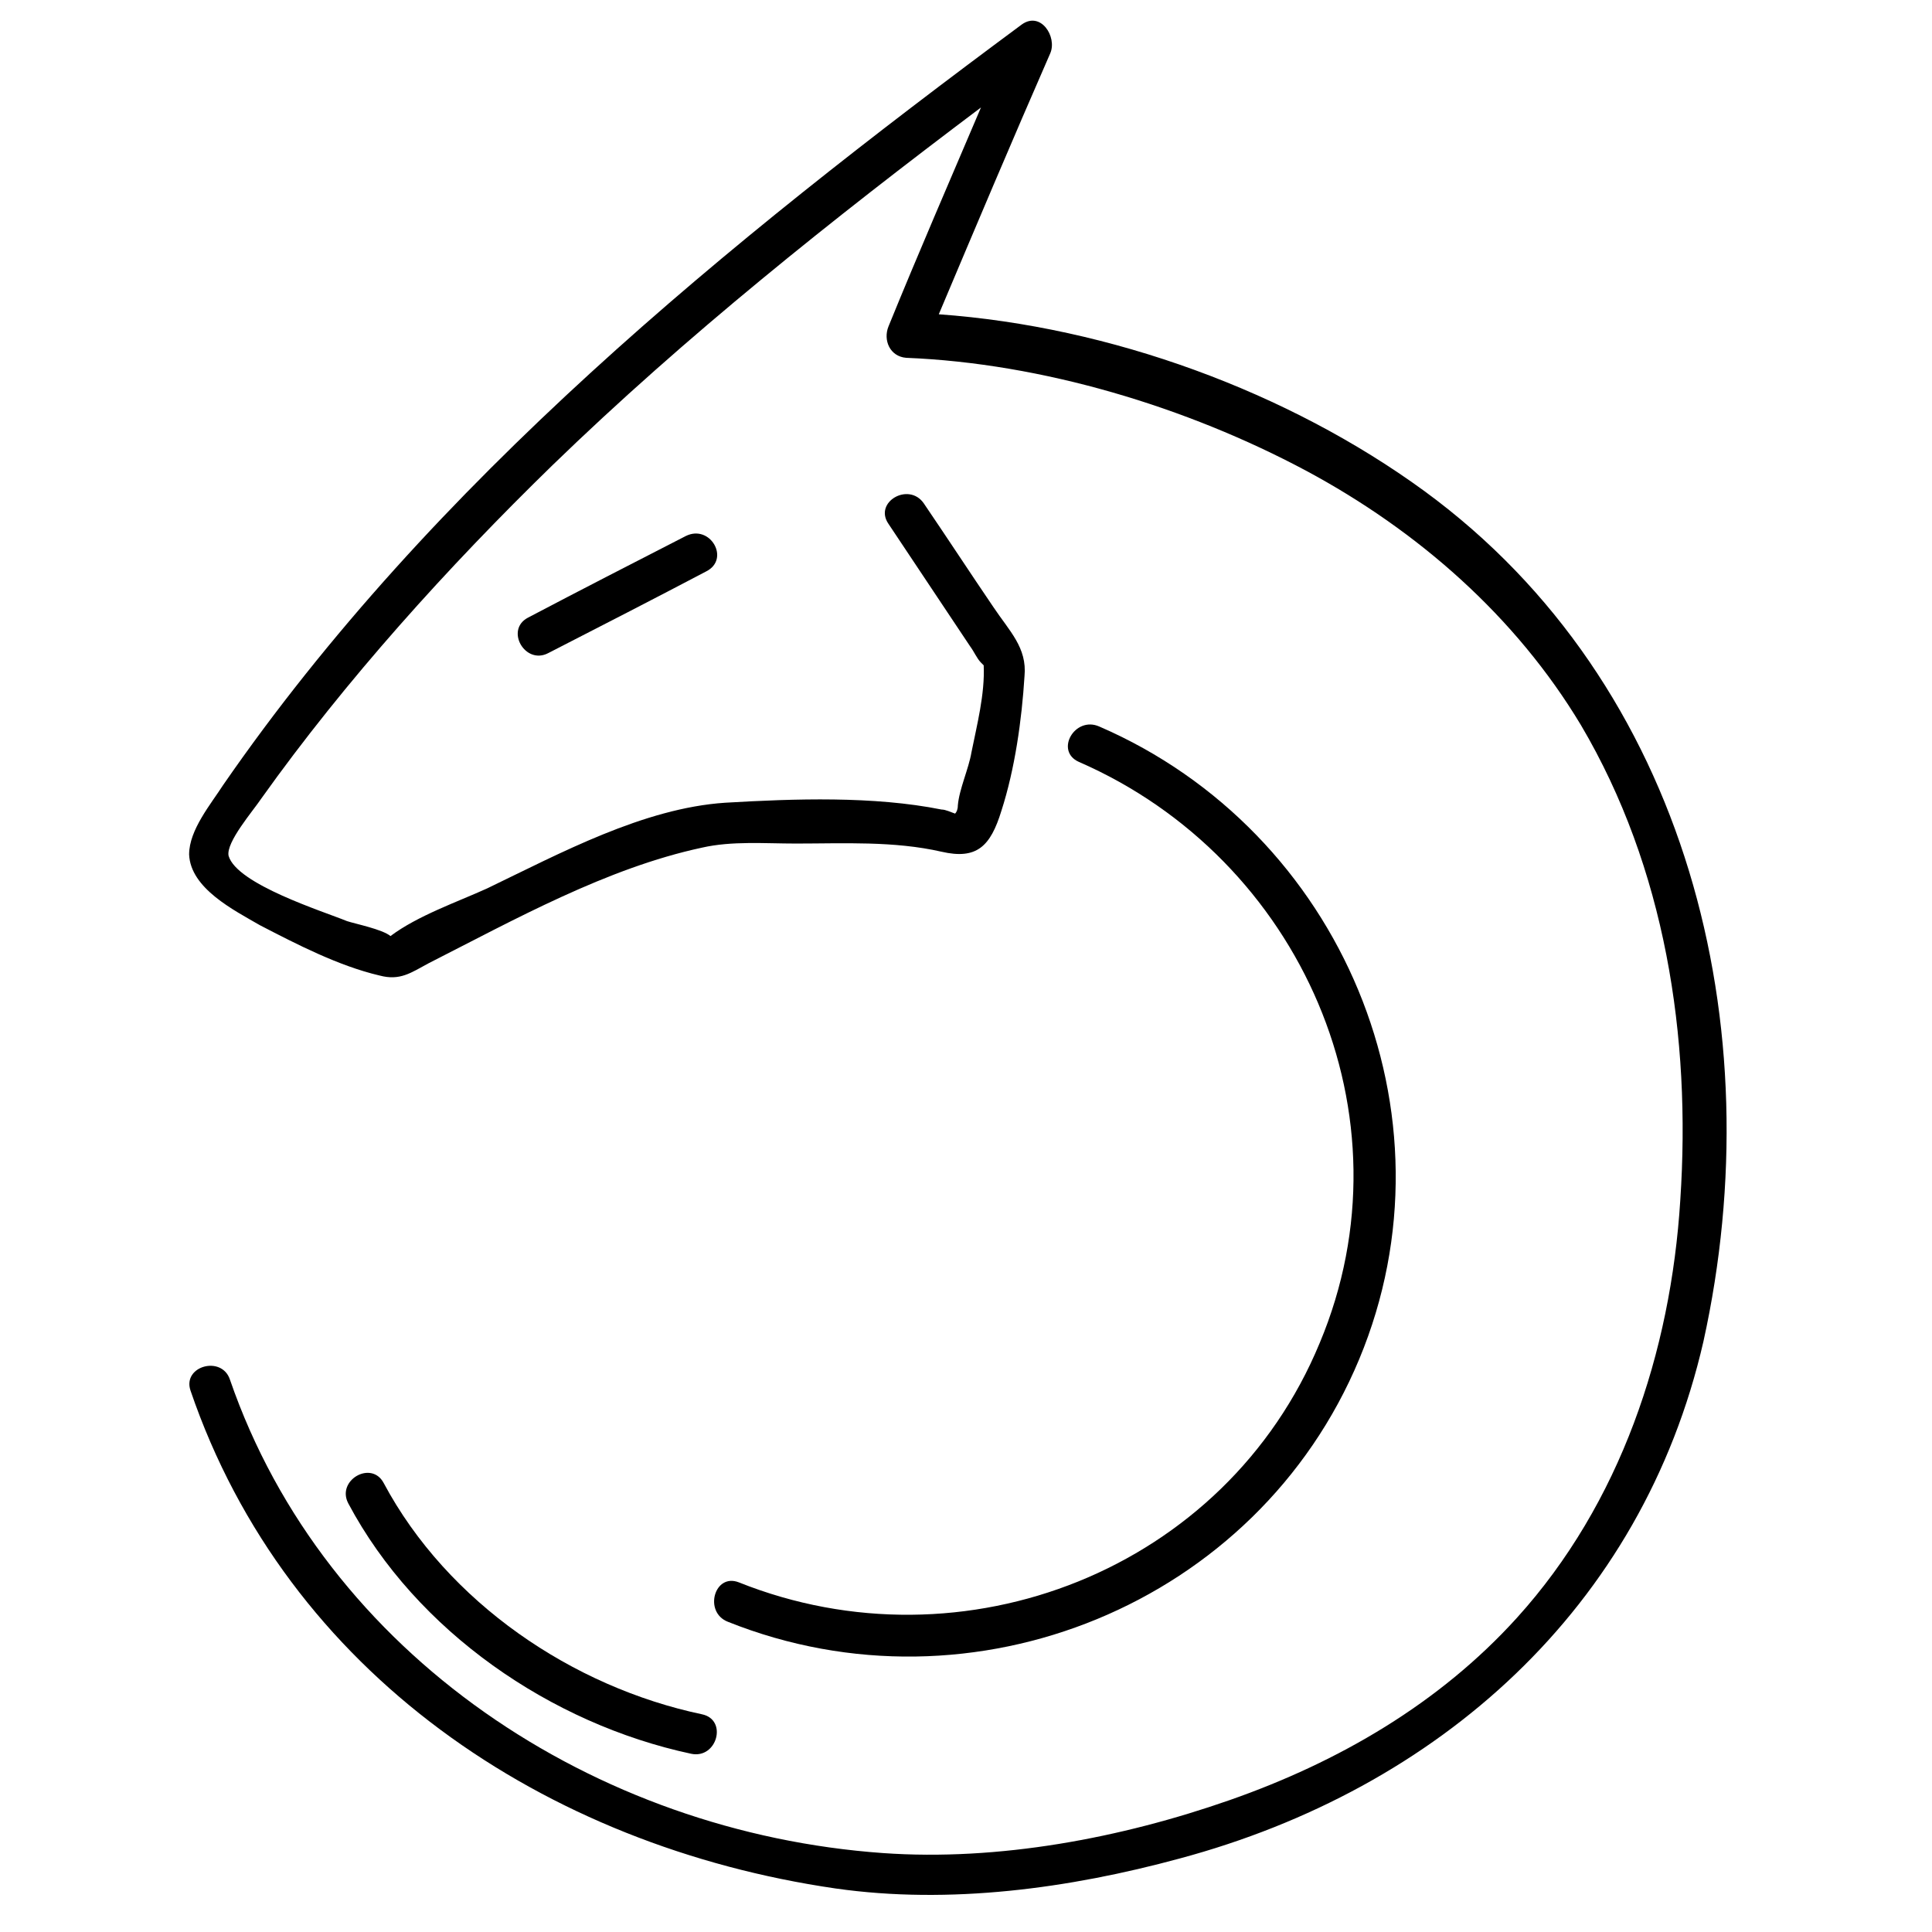 <?xml version="1.0" encoding="utf-8"?>
<!-- Generator: Adobe Illustrator 21.0.0, SVG Export Plug-In . SVG Version: 6.00 Build 0)  -->
<svg version="1.1" id="Capa_1" xmlns="http://www.w3.org/2000/svg" xmlns:xlink="http://www.w3.org/1999/xlink" x="0px" y="0px"
	 viewBox="0 0 142 142" style="enable-background:new 0 0 142 142;" xml:space="preserve">
<style type="text/css">
	.st0{fill:none;stroke:#000000;stroke-width:2.2;stroke-miterlimit:10;}
</style>
<g>
	<g>
		<g>
			<path d="M637.6,96.2c4.2-0.8,8.4-1.6,12.6-2.4c-0.5-0.5-0.9-0.9-1.4-1.4c-0.7,4.2-1.5,8.4-2.2,12.6c-0.1,0.6,0.2,1.1,0.8,1.4
				c6.8,2.4,13.7,4.8,20.5,7.2c0-0.7,0-1.4,0-2.1c-6.8,2.5-13.6,4.9-20.5,7.4c-0.6,0.2-0.9,0.7-0.8,1.4c0.9,4.3,1.9,8.7,2.8,13
				c0.5-0.5,0.9-0.9,1.4-1.4c-4.4-0.9-8.7-1.8-13.1-2.7c-0.6-0.1-1.1,0.2-1.4,0.8c-2.4,6.8-4.8,13.7-7.2,20.5c0.7,0,1.4,0,2.1,0
				c-2.5-6.8-4.9-13.6-7.4-20.5c-0.2-0.6-0.7-0.9-1.4-0.8c-4.4,1-8.8,1.9-13.1,2.9c0.5,0.5,0.9,0.9,1.4,1.4
				c0.9-4.4,1.9-8.8,2.8-13.2c0.1-0.6-0.2-1.1-0.8-1.4c-6.8-2.4-13.7-4.8-20.5-7.2c0,0.7,0,1.4,0,2.1c6.8-2.5,13.6-4.9,20.5-7.4
				c0.6-0.2,0.9-0.7,0.8-1.4c-0.9-4.3-1.7-8.5-2.6-12.8c-0.5,0.5-0.9,0.9-1.4,1.4c4.3,0.8,8.6,1.7,12.9,2.5c0.6,0.1,1.1-0.2,1.4-0.8
				c2.4-6.8,4.8-13.7,7.2-20.5c-0.7,0-1.4,0-2.1,0c2.5,6.8,4.9,13.6,7.4,20.5c0.5,1.3,2.6,0.8,2.1-0.6c-2.5-6.8-4.9-13.6-7.4-20.5
				c-0.4-1-1.8-1-2.1,0c-2.4,6.8-4.8,13.7-7.2,20.5c0.5-0.3,0.9-0.5,1.4-0.8c-4.3-0.8-8.6-1.7-12.9-2.5c-0.8-0.2-1.5,0.5-1.4,1.4
				c0.9,4.3,1.7,8.5,2.6,12.8c0.3-0.5,0.5-0.9,0.8-1.4c-6.8,2.5-13.6,4.9-20.5,7.4c-1,0.4-1,1.8,0,2.1c6.8,2.4,13.7,4.8,20.5,7.2
				c-0.3-0.5-0.5-0.9-0.8-1.4c-0.9,4.4-1.9,8.8-2.8,13.2c-0.2,0.8,0.5,1.5,1.4,1.4c4.4-1,8.8-1.9,13.1-2.9c-0.5-0.3-0.9-0.5-1.4-0.8
				c2.5,6.8,4.9,13.6,7.4,20.5c0.4,1,1.8,1,2.1,0c2.4-6.8,4.8-13.7,7.2-20.5c-0.5,0.3-0.9,0.5-1.4,0.8c4.4,0.9,8.7,1.8,13.1,2.7
				c0.8,0.2,1.5-0.5,1.4-1.4c-0.9-4.3-1.9-8.7-2.8-13c-0.3,0.5-0.5,0.9-0.8,1.4c6.8-2.5,13.6-4.9,20.5-7.4c1-0.4,1-1.8,0-2.1
				c-6.8-2.4-13.7-4.8-20.5-7.2c0.3,0.5,0.5,0.9,0.8,1.4c0.7-4.2,1.5-8.4,2.2-12.6c0.2-0.9-0.5-1.5-1.4-1.4
				c-4.2,0.8-8.4,1.6-12.6,2.4C635.7,94.3,636.2,96.5,637.6,96.2z"/>
		</g>
	</g>
	<g>
		<g>
			<path d="M630.9,124.2c-4.1-4.1-8.2-8.2-12.2-12.2c0,0.5,0,1,0,1.6c4.1-4.1,8.2-8.2,12.2-12.2c-0.5,0-1,0-1.6,0
				c4.1,4.1,8.2,8.2,12.2,12.2c0-0.5,0-1,0-1.6c-4.1,4.1-8.2,8.2-12.2,12.2c-1,1,0.6,2.6,1.6,1.6c4.1-4.1,8.2-8.2,12.2-12.2
				c0.4-0.4,0.4-1.1,0-1.6c-4.1-4.1-8.2-8.2-12.2-12.2c-0.4-0.4-1.1-0.4-1.6,0c-4.1,4.1-8.2,8.2-12.2,12.2c-0.4,0.4-0.4,1.1,0,1.6
				c4.1,4.1,8.2,8.2,12.2,12.2C630.3,126.8,631.9,125.2,630.9,124.2z"/>
		</g>
	</g>
</g>
<path class="st0" d="M-30.7-130.9"/>
<g>
	<path d="M104.7,36.1c-10-7.3-23.1-12.1-35.7-13c2.7-6.4,5.4-12.8,8.2-19.2c0.5-1.2-0.7-3.1-2.1-2.1C53.5,17.8,31.8,35.4,16.4,57.7
		c-0.9,1.4-2.5,3.3-2.5,5.1c0.1,2.5,3.3,4.1,5.2,5.2c2.7,1.4,5.8,3,8.8,3.7c1.5,0.4,2.3-0.2,3.6-0.9c6.3-3.2,13.1-7,20.1-8.5
		c2.2-0.5,4.6-0.3,6.9-0.3c3.5,0,7.2-0.2,10.7,0.6c2.6,0.6,3.6-0.4,4.4-3c1-3.1,1.5-6.7,1.7-9.9c0.2-2.1-1.1-3.3-2.3-5.1
		c-1.7-2.5-3.4-5.1-5.1-7.6c-1.1-1.6-3.7-0.1-2.6,1.5c1.2,1.8,2.4,3.6,3.6,5.4c0.8,1.2,1.6,2.4,2.4,3.6c0.3,0.4,0.5,0.9,0.8,1.2
		c0.1,0.1,0.1,0.1,0.2,0.2c0.1,2.1-0.5,4.4-0.9,6.4c-0.2,1.2-0.9,2.7-1,3.9c0,0.3-0.1,0.5-0.2,0.6c-0.3-0.1-0.7-0.3-1-0.3
		c-5-1-10.8-0.8-15.9-0.5c-6,0.4-12.1,3.7-17.5,6.3c-2.2,1-5.1,2-7.1,3.5c-0.6-0.5-2.6-0.9-3.2-1.1c-1.7-0.7-8.1-2.7-8.7-4.8
		c-0.2-1,1.8-3.3,2.4-4.2c6.2-8.7,13.7-17,21.4-24.5c9.8-9.5,20.6-18.1,31.5-26.3c-2.3,5.4-4.6,10.7-6.8,16.1
		c-0.4,1,0.1,2.2,1.3,2.3c10,0.4,20.6,3.6,29.4,8.3c8.2,4.4,15.4,10.7,20.2,18.7c6.2,10.5,8.1,22.9,7.3,34.9
		c-0.7,11.2-4.4,22.3-12,30.7c-5.7,6.3-13.1,10.6-21.1,13.4c-8,2.8-17,4.5-25.5,3.9c-21.1-1.5-41-14.5-48-34.8
		c-0.6-1.8-3.5-1-2.9,0.8c7.1,20.8,26.1,33.5,47.4,36.6c8.4,1.2,17.2,0,25.3-2.2c19-5.1,34-18.4,38.5-38
		C130.3,75.5,124.1,50.3,104.7,36.1z M72.5,48.9C72.5,49.1,72.5,49.1,72.5,48.9L72.5,48.9z"/>
	<path d="M50.4,39.4c-3.9,2-7.8,4-11.6,6c-1.7,0.9-0.2,3.5,1.5,2.6c3.9-2,7.8-4,11.6-6C53.7,41.1,52.2,38.5,50.4,39.4z"/>
	<path d="M54.3,116.3c-1.8-0.7-2.6,2.2-0.8,2.9c18,7.2,38.9-1.3,46.4-19.3c7.5-18-1.3-38.8-19.1-46.5c-1.8-0.8-3.3,1.8-1.5,2.6
		C95.6,63.1,104,82,97,98.7C90.1,115.4,70.8,122.9,54.3,116.3z"/>
	<path d="M51.6,126c-9.5-2-18.7-8.2-23.4-17c-0.9-1.7-3.5-0.2-2.6,1.5c5,9.4,14.9,16.2,25.2,18.4C52.7,129.3,53.5,126.4,51.6,126z"
		/>
</g>
</svg>
